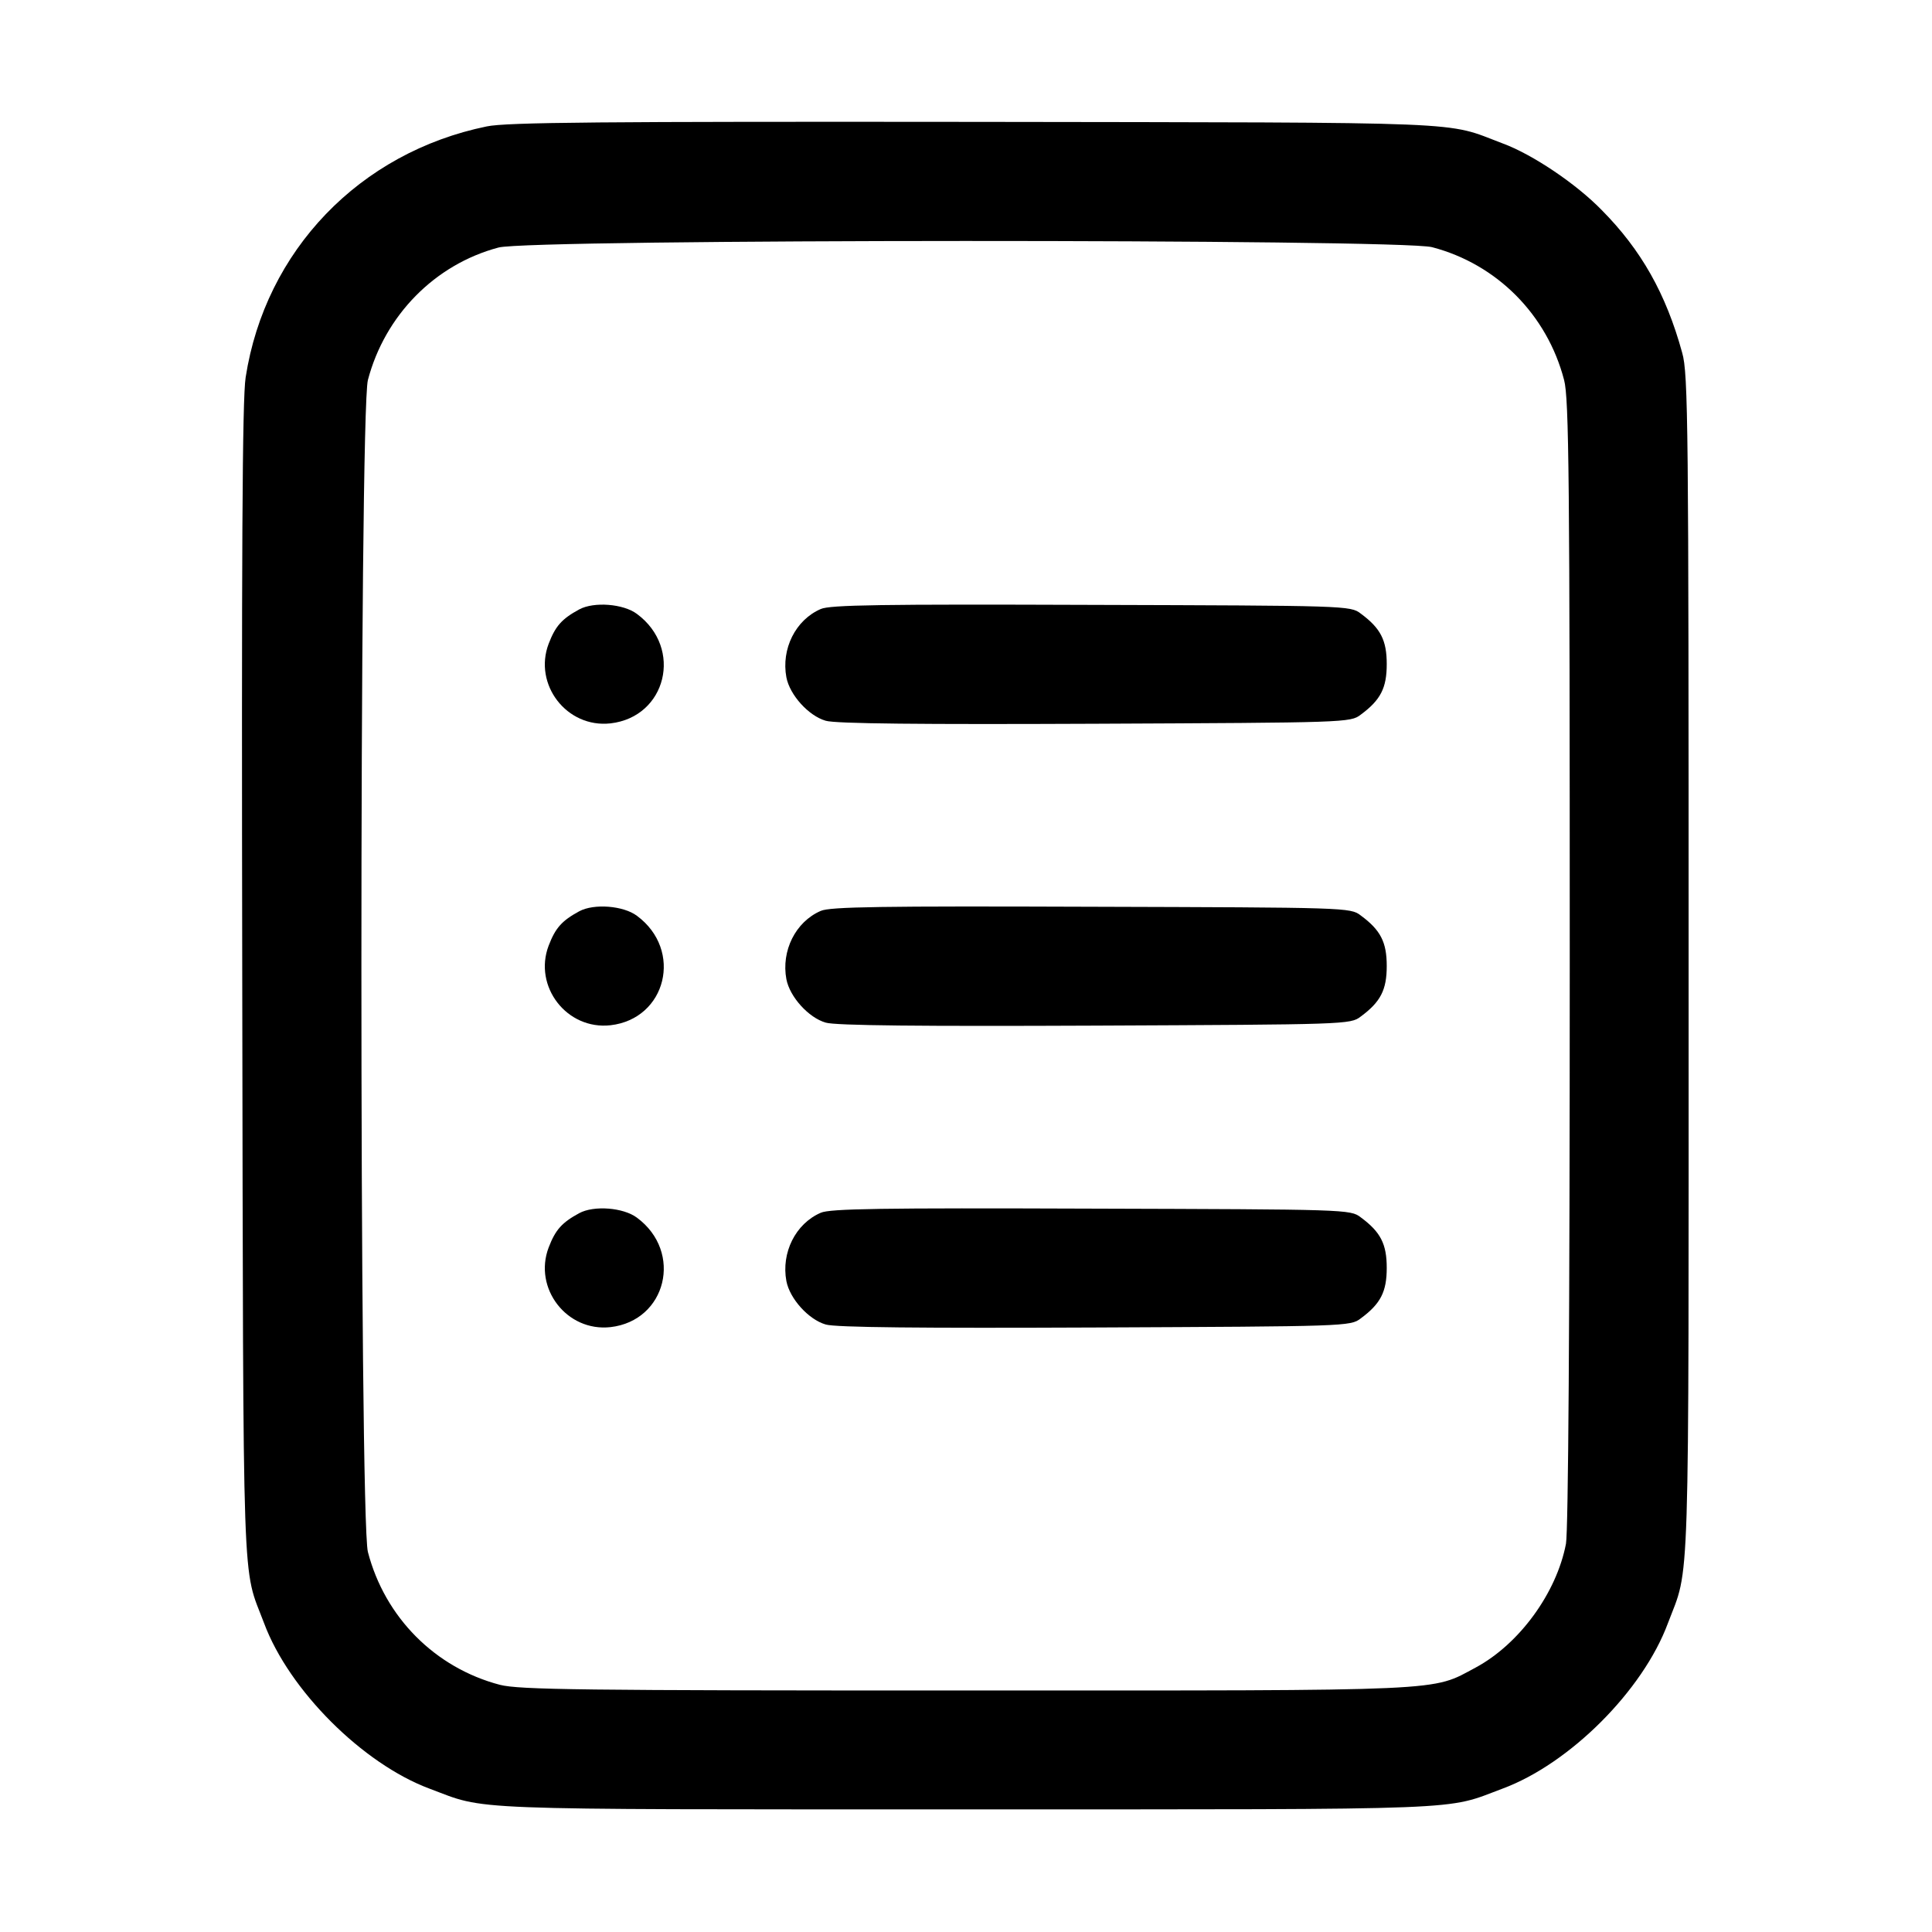 
<svg version="1.0" xmlns="http://www.w3.org/2000/svg"
 width="20" height="20" viewBox="0 0 512 512"
 preserveAspectRatio="xMidYMid meet">

<g transform="translate(0,512) scale(0.1,-0.1)"
fill="#000000" stroke="none">
<path d="M1290 4785 c-337 -69 -587 -329 -639 -665 -9 -56 -11 -473 -9 -1605
3 -1669 -1 -1540 58 -1697 66 -177 261 -372 438 -438 155 -58 66 -55 1422 -55
1356 0 1267 -3 1422 55 178 66 372 260 438 438 59 156 55 34 55 1742 0 1430
-1 1570 -17 1625 -43 157 -109 273 -213 378 -68 70 -184 148 -263 177 -156 59
-58 55 -1397 57 -987 1 -1243 -1 -1295 -12z m2505 -320 c172 -45 305 -179 350
-352 13 -49 15 -258 15 -1544 0 -969 -4 -1505 -10 -1540 -25 -131 -124 -266
-239 -328 -120 -64 -58 -61 -1351 -61 -1024 0 -1183 2 -1235 15 -172 45 -305
179 -350 352 -23 86 -23 3020 0 3106 45 171 177 306 346 351 83 23 2388 23
2474 1z"/>
<path d="M1535 3505 c-46 -25 -63 -44 -81 -91 -41 -108 48 -224 164 -211 148
17 193 199 70 290 -36 27 -114 33 -153 12z"/>
<path d="M2175 3506 c-67 -29 -105 -106 -91 -181 9 -47 59 -102 104 -115 25
-8 257 -10 714 -8 665 3 677 3 704 24 53 39 69 71 69 134 0 63 -16 95 -69 134
-27 21 -38 21 -714 23 -556 2 -693 0 -717 -11z"/>
<path d="M1535 2705 c-46 -25 -63 -44 -81 -91 -41 -108 48 -224 164 -211 148
17 193 199 70 290 -36 27 -114 33 -153 12z"/>
<path d="M2175 2706 c-67 -29 -105 -106 -91 -181 9 -47 59 -102 104 -115 25
-8 257 -10 714 -8 665 3 677 3 704 24 53 39 69 71 69 134 0 63 -16 95 -69 134
-27 21 -38 21 -714 23 -556 2 -693 0 -717 -11z"/>
<path d="M1535 1905 c-46 -25 -63 -44 -81 -91 -41 -108 48 -224 164 -211 148
17 193 199 70 290 -36 27 -114 33 -153 12z"/>
<path d="M2175 1906 c-67 -29 -105 -106 -91 -181 9 -47 59 -102 104 -115 25
-8 257 -10 714 -8 665 3 677 3 704 24 53 39 69 71 69 134 0 63 -16 95 -69 134
-27 21 -38 21 -714 23 -556 2 -693 0 -717 -11z"/>
</g>
</svg>
